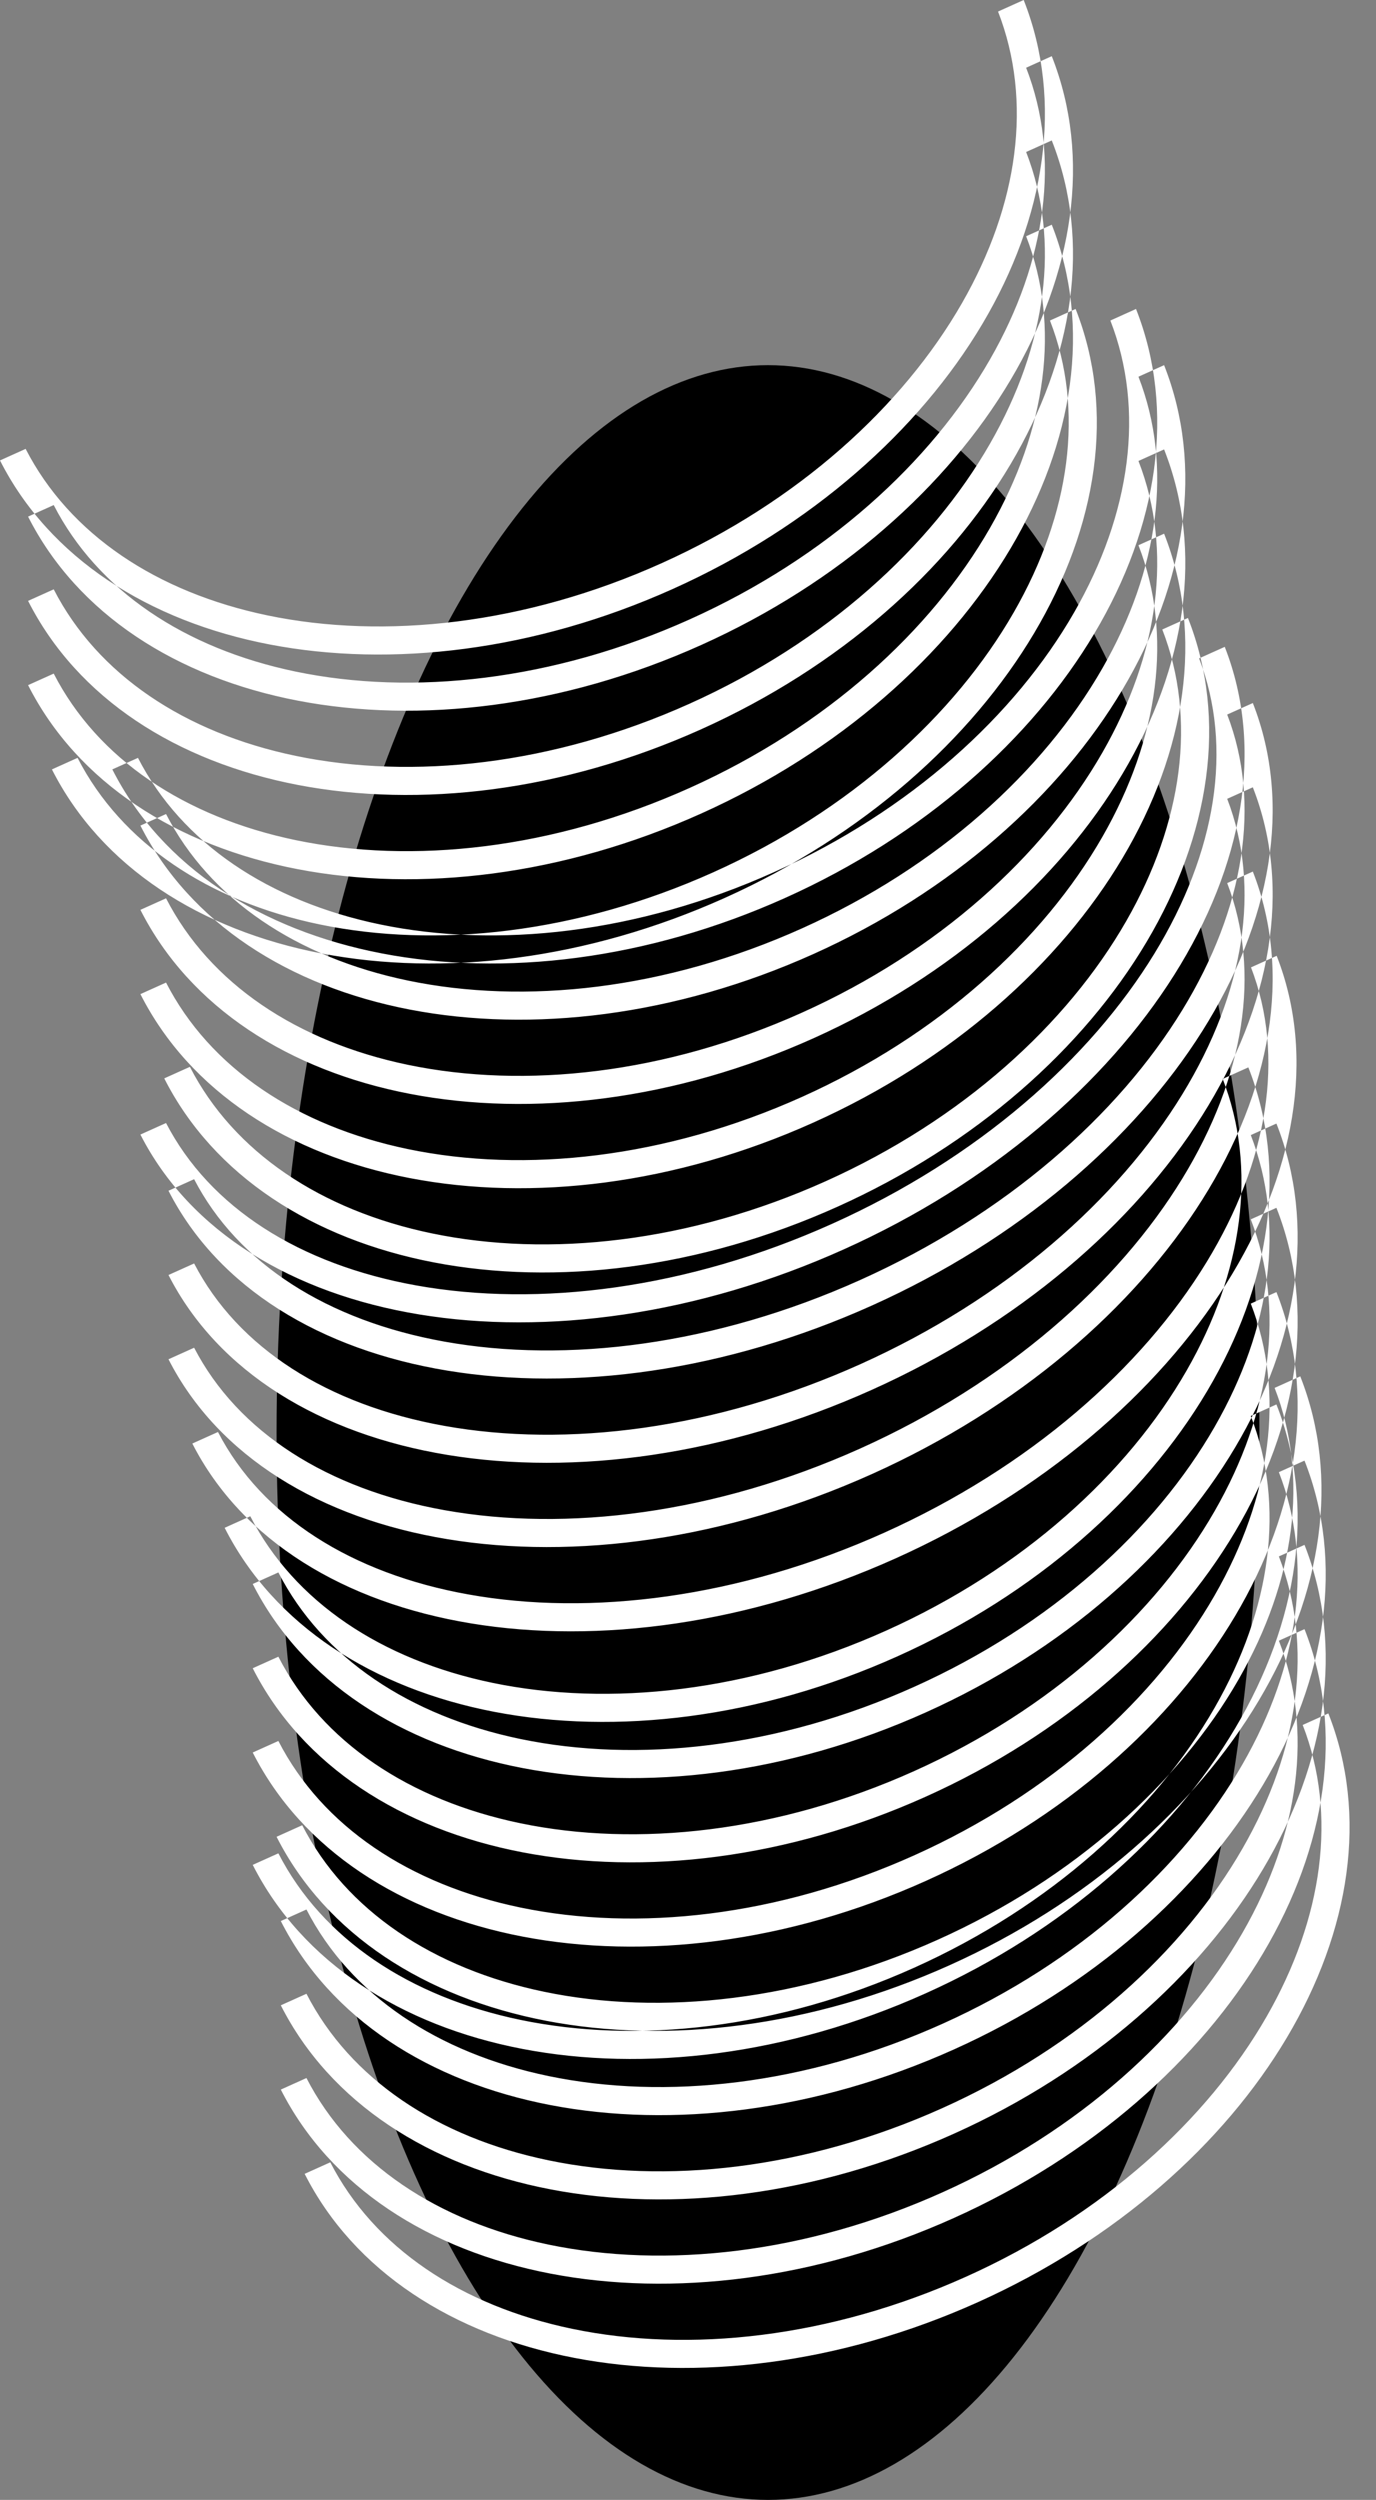 <svg width="49" height="89" viewBox="0 0 49 89" fill="none" xmlns="http://www.w3.org/2000/svg">
<rect x="0" y="0" width="49" height="89" fill="#808080" stroke="none"/>
<ellipse cx="27.349" cy="51" rx="17.5" ry="38" fill="black"/>
<path fill-rule="evenodd" clip-rule="evenodd" d="M1.849 27.392C5.369 34.335 15.955 36.399 25.817 31.964C35.679 27.53 41.161 18.242 38.303 11L37.39 11.411C38.628 14.596 38.115 18.289 36.104 21.795C33.996 25.47 30.272 28.865 25.407 31.052C20.542 33.24 15.531 33.772 11.383 32.911C7.426 32.089 4.323 30.021 2.762 26.981L1.849 27.392ZM10.849 77.392C14.369 84.335 24.955 86.399 34.817 81.964C44.679 77.53 50.161 68.242 47.303 61L46.39 61.411C47.628 64.596 47.115 68.289 45.104 71.795C42.996 75.47 39.272 78.865 34.407 81.052C29.542 83.24 24.531 83.772 20.383 82.911C16.425 82.089 13.323 80.021 11.762 76.981L10.849 77.392ZM5.849 38.392C9.369 45.335 19.955 47.399 29.817 42.964C39.679 38.53 45.161 29.242 42.303 22L41.39 22.411C42.628 25.596 42.115 29.289 40.104 32.795C37.996 36.47 34.272 39.865 29.407 42.052C24.542 44.24 19.531 44.772 15.383 43.911C11.425 43.089 8.323 41.021 6.762 37.981L5.849 38.392ZM9.849 65.392C13.369 72.335 23.955 74.399 33.817 69.964C43.679 65.53 49.161 56.242 46.303 49L45.39 49.411C46.628 52.596 46.115 56.289 44.104 59.795C41.996 63.47 38.272 66.865 33.407 69.052C28.542 71.24 23.531 71.772 19.383 70.911C15.425 70.089 12.323 68.021 10.762 64.981L9.849 65.392ZM44.549 34.44C45.768 37.608 45.159 41.342 42.962 44.942C40.66 48.714 36.662 52.24 31.487 54.567C26.312 56.894 21.021 57.545 16.672 56.763C12.521 56.018 9.323 53.995 7.762 50.981L6.849 51.392C10.389 58.326 21.451 60.176 31.897 55.479C42.343 50.782 48.301 41.279 45.463 34.029L44.549 34.44ZM20.017 29.024C20.012 29.026 20.008 29.028 20.004 29.03C20 29.031 19.996 29.033 19.992 29.035L20.017 29.024ZM1 24.392C4.521 31.335 15.107 33.399 24.968 28.964C34.831 24.53 40.312 15.242 37.454 8L36.541 8.411C37.779 11.596 37.267 15.289 35.255 18.795C33.147 22.47 29.423 25.865 24.558 28.052C19.693 30.24 14.683 30.772 10.534 29.911C6.577 29.089 3.474 27.021 1.913 23.981L1 24.392ZM10 74.392C13.521 81.335 24.107 83.399 33.968 78.964C43.831 74.53 49.312 65.242 46.454 58L45.541 58.411C46.779 61.596 46.267 65.289 44.255 68.795C42.147 72.47 38.423 75.865 33.558 78.052C28.693 80.24 23.683 80.772 19.534 79.911C15.577 79.089 12.474 77.021 10.913 73.981L10 74.392ZM5 35.392C8.521 42.335 19.107 44.399 28.968 39.964C38.831 35.53 44.312 26.242 41.454 19L40.541 19.411C41.779 22.596 41.267 26.289 39.255 29.795C37.147 33.47 33.423 36.865 28.558 39.052C23.693 41.24 18.683 41.772 14.534 40.911C10.577 40.089 7.474 38.021 5.913 34.981L5 35.392ZM9 62.392C12.521 69.335 23.107 71.399 32.968 66.964C42.831 62.53 48.312 53.242 45.454 46L44.541 46.411C45.779 49.596 45.267 53.289 43.255 56.795C41.147 60.47 37.423 63.865 32.558 66.052C27.693 68.24 22.683 68.772 18.534 67.911C14.577 67.089 11.474 65.021 9.913 61.981L9 62.392ZM43.701 31.439C44.92 34.608 44.31 38.342 42.113 41.942C39.811 45.714 35.813 49.24 30.638 51.567C25.464 53.894 20.173 54.545 15.823 53.763C11.672 53.018 8.474 50.995 6.913 47.981L6 48.392C9.54 55.326 20.602 57.176 31.049 52.479C41.495 47.782 47.452 38.279 44.614 31.029L43.701 31.439ZM19.168 26.024C19.164 26.026 19.16 26.028 19.156 26.03C19.151 26.031 19.147 26.033 19.143 26.035L19.168 26.024ZM1 21.392C4.521 28.335 15.107 30.399 24.968 25.964C34.831 21.53 40.312 12.242 37.454 5L36.541 5.411C37.779 8.596 37.267 12.289 35.255 15.795C33.147 19.47 29.423 22.865 24.558 25.052C19.693 27.24 14.683 27.772 10.534 26.911C6.577 26.089 3.474 24.021 1.913 20.981L1 21.392ZM10 71.392C13.521 78.335 24.107 80.399 33.968 75.964C43.831 71.53 49.312 62.242 46.454 55L45.541 55.411C46.779 58.596 46.267 62.289 44.255 65.795C42.147 69.47 38.423 72.865 33.558 75.052C28.693 77.24 23.683 77.772 19.534 76.911C15.577 76.089 12.474 74.021 10.913 70.981L10 71.392ZM5 32.392C8.521 39.335 19.107 41.399 28.968 36.964C38.831 32.53 44.312 23.242 41.454 16L40.541 16.411C41.779 19.596 41.267 23.289 39.255 26.795C37.147 30.47 33.423 33.865 28.558 36.052C23.693 38.24 18.683 38.772 14.534 37.911C10.577 37.089 7.474 35.021 5.913 31.981L5 32.392ZM9 59.392C12.521 66.335 23.107 68.399 32.968 63.964C42.831 59.53 48.312 50.242 45.454 43L44.541 43.411C45.779 46.596 45.267 50.289 43.255 53.795C41.147 57.47 37.423 60.865 32.558 63.052C27.693 65.24 22.683 65.772 18.534 64.911C14.577 64.089 11.474 62.021 9.913 58.981L9 59.392ZM43.701 28.439C44.92 31.608 44.31 35.342 42.113 38.942C39.811 42.714 35.813 46.24 30.638 48.567C25.464 50.894 20.173 51.545 15.823 50.763C11.672 50.018 8.474 47.995 6.913 44.981L6 45.392C9.54 52.326 20.602 54.176 31.049 49.479C41.495 44.782 47.452 35.279 44.614 28.029L43.701 28.439ZM19.168 23.024C19.164 23.026 19.16 23.028 19.156 23.03C19.151 23.031 19.147 23.033 19.143 23.035L19.168 23.024ZM1 18.392C4.521 25.335 15.107 27.399 24.968 22.964C34.831 18.53 40.312 9.242 37.454 2L36.541 2.411C37.779 5.596 37.267 9.289 35.255 12.795C33.147 16.47 29.423 19.865 24.558 22.052C19.693 24.24 14.683 24.772 10.534 23.911C6.577 23.089 3.474 21.021 1.913 17.981L1 18.392ZM10 68.392C13.521 75.335 24.107 77.399 33.968 72.964C43.831 68.53 49.312 59.242 46.454 52L45.541 52.411C46.779 55.596 46.267 59.289 44.255 62.795C42.147 66.47 38.423 69.865 33.558 72.052C28.693 74.24 23.683 74.772 19.534 73.911C15.577 73.089 12.474 71.021 10.913 67.981L10 68.392ZM5 29.392C8.521 36.335 19.107 38.399 28.968 33.964C38.831 29.53 44.312 20.242 41.454 13L40.541 13.411C41.779 16.596 41.267 20.289 39.255 23.795C37.147 27.47 33.423 30.865 28.558 33.052C23.693 35.24 18.683 35.772 14.534 34.911C10.577 34.089 7.474 32.021 5.913 28.981L5 29.392ZM9 56.392C12.521 63.335 23.107 65.399 32.968 60.964C42.831 56.53 48.312 47.242 45.454 40L44.541 40.411C45.779 43.596 45.267 47.289 43.255 50.795C41.147 54.47 37.423 57.865 32.558 60.052C27.693 62.24 22.683 62.772 18.534 61.911C14.577 61.089 11.474 59.021 9.913 55.981L9 56.392ZM43.701 25.439C44.92 28.608 44.31 32.342 42.113 35.942C39.811 39.714 35.813 43.24 30.638 45.567C25.464 47.894 20.173 48.545 15.823 47.763C11.672 47.018 8.474 44.995 6.913 41.981L6 42.392C9.54 49.326 20.602 51.176 31.049 46.479C41.495 41.782 47.452 32.279 44.614 25.029L43.701 25.439ZM19.168 20.024C19.164 20.026 19.16 20.028 19.156 20.03C19.151 20.031 19.147 20.033 19.143 20.035L19.168 20.024ZM0 16.392C3.521 23.335 14.107 25.399 23.968 20.964C33.831 16.53 39.312 7.242 36.454 0L35.541 0.411C36.779 3.596 36.267 7.289 34.255 10.795C32.147 14.47 28.423 17.865 23.558 20.052C18.693 22.24 13.683 22.772 9.534 21.911C5.577 21.089 2.474 19.021 0.913 15.981L0 16.392ZM9 66.392C12.521 73.335 23.107 75.399 32.968 70.964C42.831 66.53 48.312 57.242 45.454 50L44.541 50.411C45.779 53.596 45.267 57.289 43.255 60.795C41.147 64.47 37.423 67.865 32.558 70.052C27.693 72.24 22.683 72.772 18.534 71.911C14.577 71.089 11.474 69.021 9.913 65.981L9 66.392ZM4 27.392C7.521 34.335 18.107 36.399 27.968 31.964C37.831 27.53 43.312 18.242 40.454 11L39.541 11.411C40.779 14.596 40.267 18.289 38.255 21.795C36.147 25.47 32.423 28.865 27.558 31.052C22.693 33.24 17.683 33.772 13.534 32.911C9.577 32.089 6.474 30.021 4.913 26.981L4 27.392ZM8 54.392C11.521 61.335 22.107 63.399 31.968 58.964C41.831 54.53 47.312 45.242 44.454 38L43.541 38.411C44.779 41.596 44.267 45.289 42.255 48.795C40.147 52.47 36.423 55.865 31.558 58.052C26.693 60.24 21.683 60.772 17.534 59.911C13.577 59.089 10.474 57.021 8.913 53.981L8 54.392ZM42.701 23.439C43.92 26.608 43.31 30.342 41.113 33.942C38.811 37.714 34.813 41.24 29.638 43.567C24.464 45.894 19.173 46.545 14.823 45.763C10.672 45.018 7.474 42.995 5.913 39.981L5 40.392C8.54 47.326 19.602 49.176 30.049 44.479C40.495 39.782 46.452 30.279 43.614 23.029L42.701 23.439ZM18.168 18.024C18.164 18.026 18.16 18.028 18.156 18.03C18.151 18.031 18.147 18.033 18.143 18.035L18.168 18.024Z" fill="white"/>
</svg>
